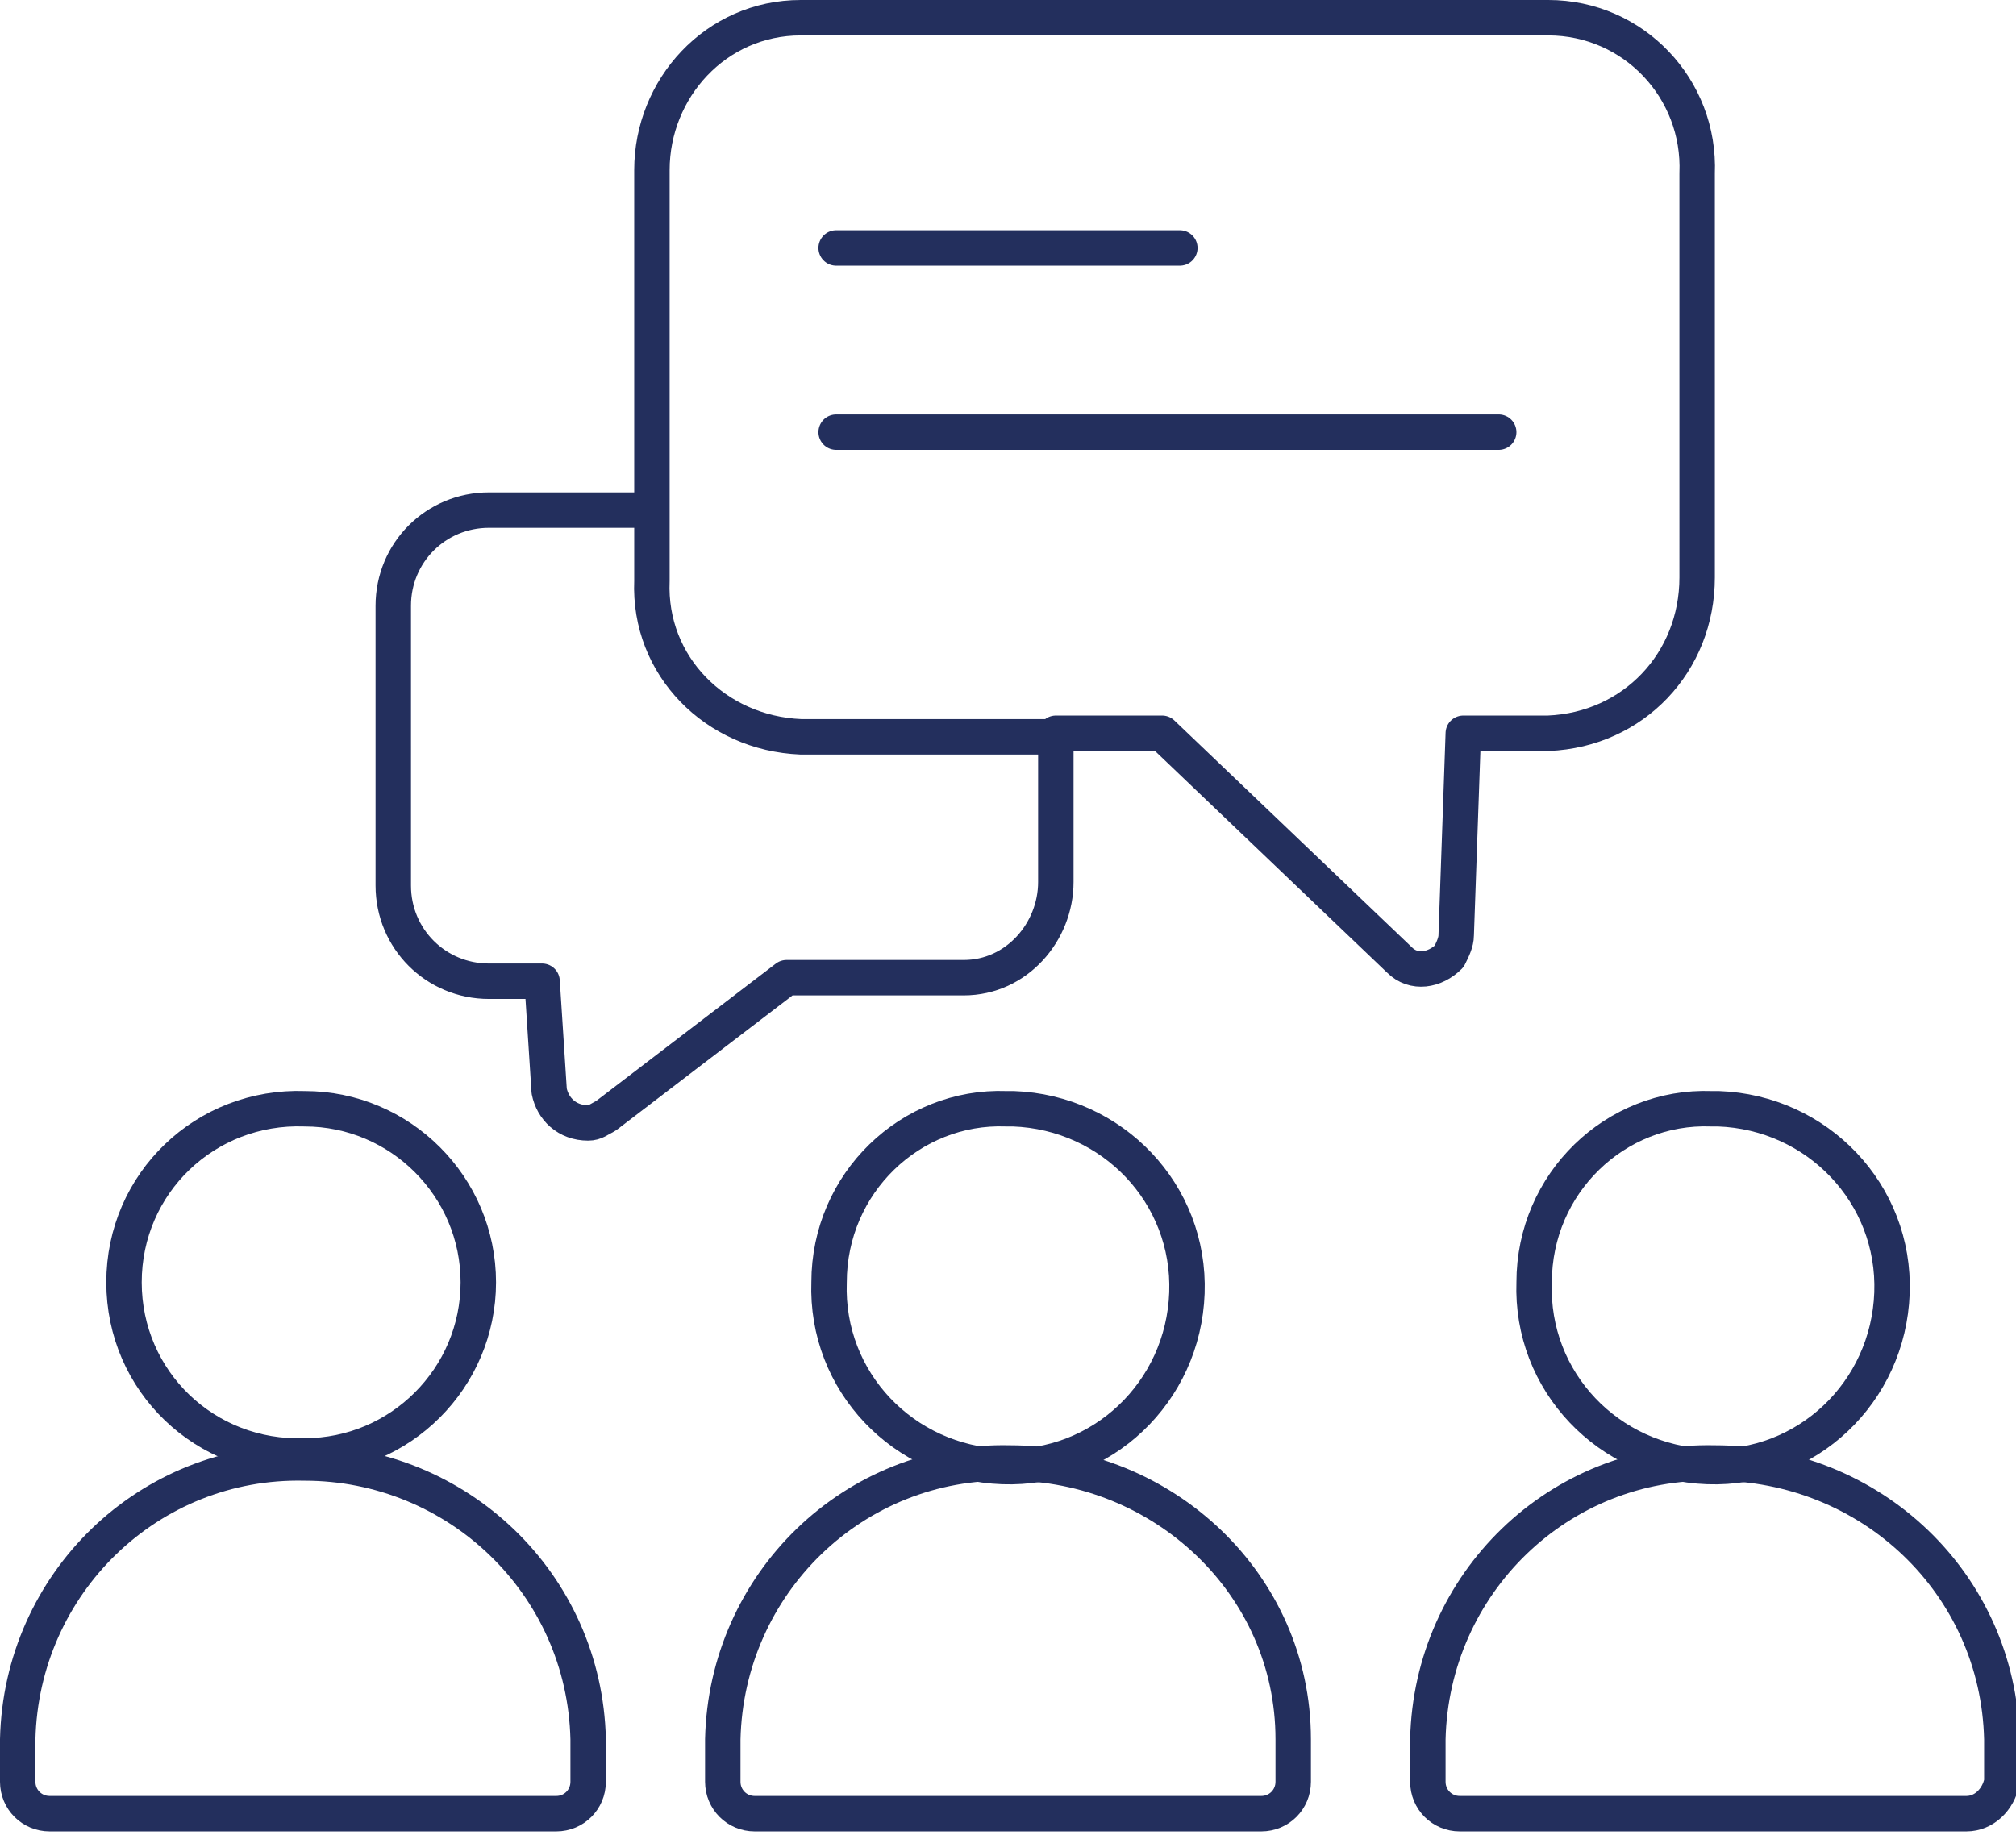 <?xml version="1.0" encoding="utf-8"?>
<!-- Generator: Adobe Illustrator 23.0.4, SVG Export Plug-In . SVG Version: 6.00 Build 0)  -->
<svg version="1.1" id="Layer_1" xmlns="http://www.w3.org/2000/svg" xmlns:xlink="http://www.w3.org/1999/xlink" x="0px" y="0px"
	 viewBox="0 0 56.9 51.8" style="enable-background:new 0 0 56.9 51.8;" xml:space="preserve">
<style type="text/css">
	.st0{fill:none;stroke:#232F5D;stroke-linecap:round;stroke-linejoin:round;}
</style>
<title>Icones Homepage</title>
<path class="st0" d="M43.7,0.5H22.6c-2.4,0-4.2,2-4.2,4.3c0,0,0,0,0,0v9.6h-4.6c-1.5,0-2.7,1.2-2.7,2.7V25c0,1.5,1.2,2.7,2.7,2.7
	h1.5l0.2,3.1c0.1,0.5,0.5,0.9,1.1,0.9c0,0,0,0,0,0c0.2,0,0.3-0.1,0.5-0.2l5.1-3.9h5c1.5,0,2.6-1.3,2.6-2.7v-4.2h3l6.7,6.4
	c0.4,0.4,1,0.3,1.4-0.1c0.1-0.2,0.2-0.4,0.2-0.6l0.2-5.7h2.4c2.4-0.1,4.2-2,4.2-4.4V4.9C48,2.5,46.1,0.5,43.7,0.5z M18.4,14.4v2
	c-0.1,2.4,1.8,4.3,4.2,4.4c0,0,0,0,0,0h7.2"/>
<path class="st0" d="M33.3,7h-9.7"/>
<path class="st0" d="M42.3,12.2H23.6"/>
<path class="st0" d="M23.4,36.2c-0.1,2.8,2.1,5.1,4.9,5.2c2.8,0.1,5.1-2.1,5.2-4.9c0.1-2.8-2.1-5.1-4.9-5.2c-0.1,0-0.1,0-0.2,0
	C25.7,31.2,23.4,33.4,23.4,36.2z"/>
<path class="st0" d="M28.5,41.3c-4.4-0.1-8,3.4-8.1,7.8v1.2c0,0.5,0.4,0.9,0.9,0.9h14.3c0.5,0,0.9-0.4,0.9-0.9v-1.2
	C36.5,44.7,32.8,41.3,28.5,41.3z"/>
<path class="st0" d="M43.3,36.2c-0.1,2.8,2.1,5.1,4.9,5.2c2.8,0.1,5.1-2.1,5.2-4.9c0.1-2.8-2.1-5.1-4.9-5.2c-0.1,0-0.1,0-0.2,0
	C45.6,31.2,43.3,33.4,43.3,36.2z"/>
<path class="st0" d="M48.4,41.3c-4.4-0.1-8,3.4-8.1,7.8v1.2c0,0.5,0.4,0.9,0.9,0.9c0,0,0,0,0,0h14.3c0.5,0,0.9-0.4,1-0.9v-1.2
	C56.4,44.7,52.8,41.3,48.4,41.3z"/>
<path class="st0" d="M3.5,36.2c0,2.8,2.3,5,5.1,4.9c0,0,0,0,0,0c2.7,0,4.9-2.2,4.9-4.9c0-2.7-2.2-4.9-4.9-4.9
	C5.8,31.2,3.5,33.4,3.5,36.2C3.5,36.1,3.5,36.1,3.5,36.2z"/>
<path class="st0" d="M8.6,41.3c-4.4-0.1-8,3.4-8.1,7.8v1.2c0,0.5,0.4,0.9,0.9,0.9h14.3c0.5,0,0.9-0.4,0.9-0.9c0,0,0,0,0,0v-1.2
	C16.5,44.7,12.9,41.3,8.6,41.3z"/>
</svg>
